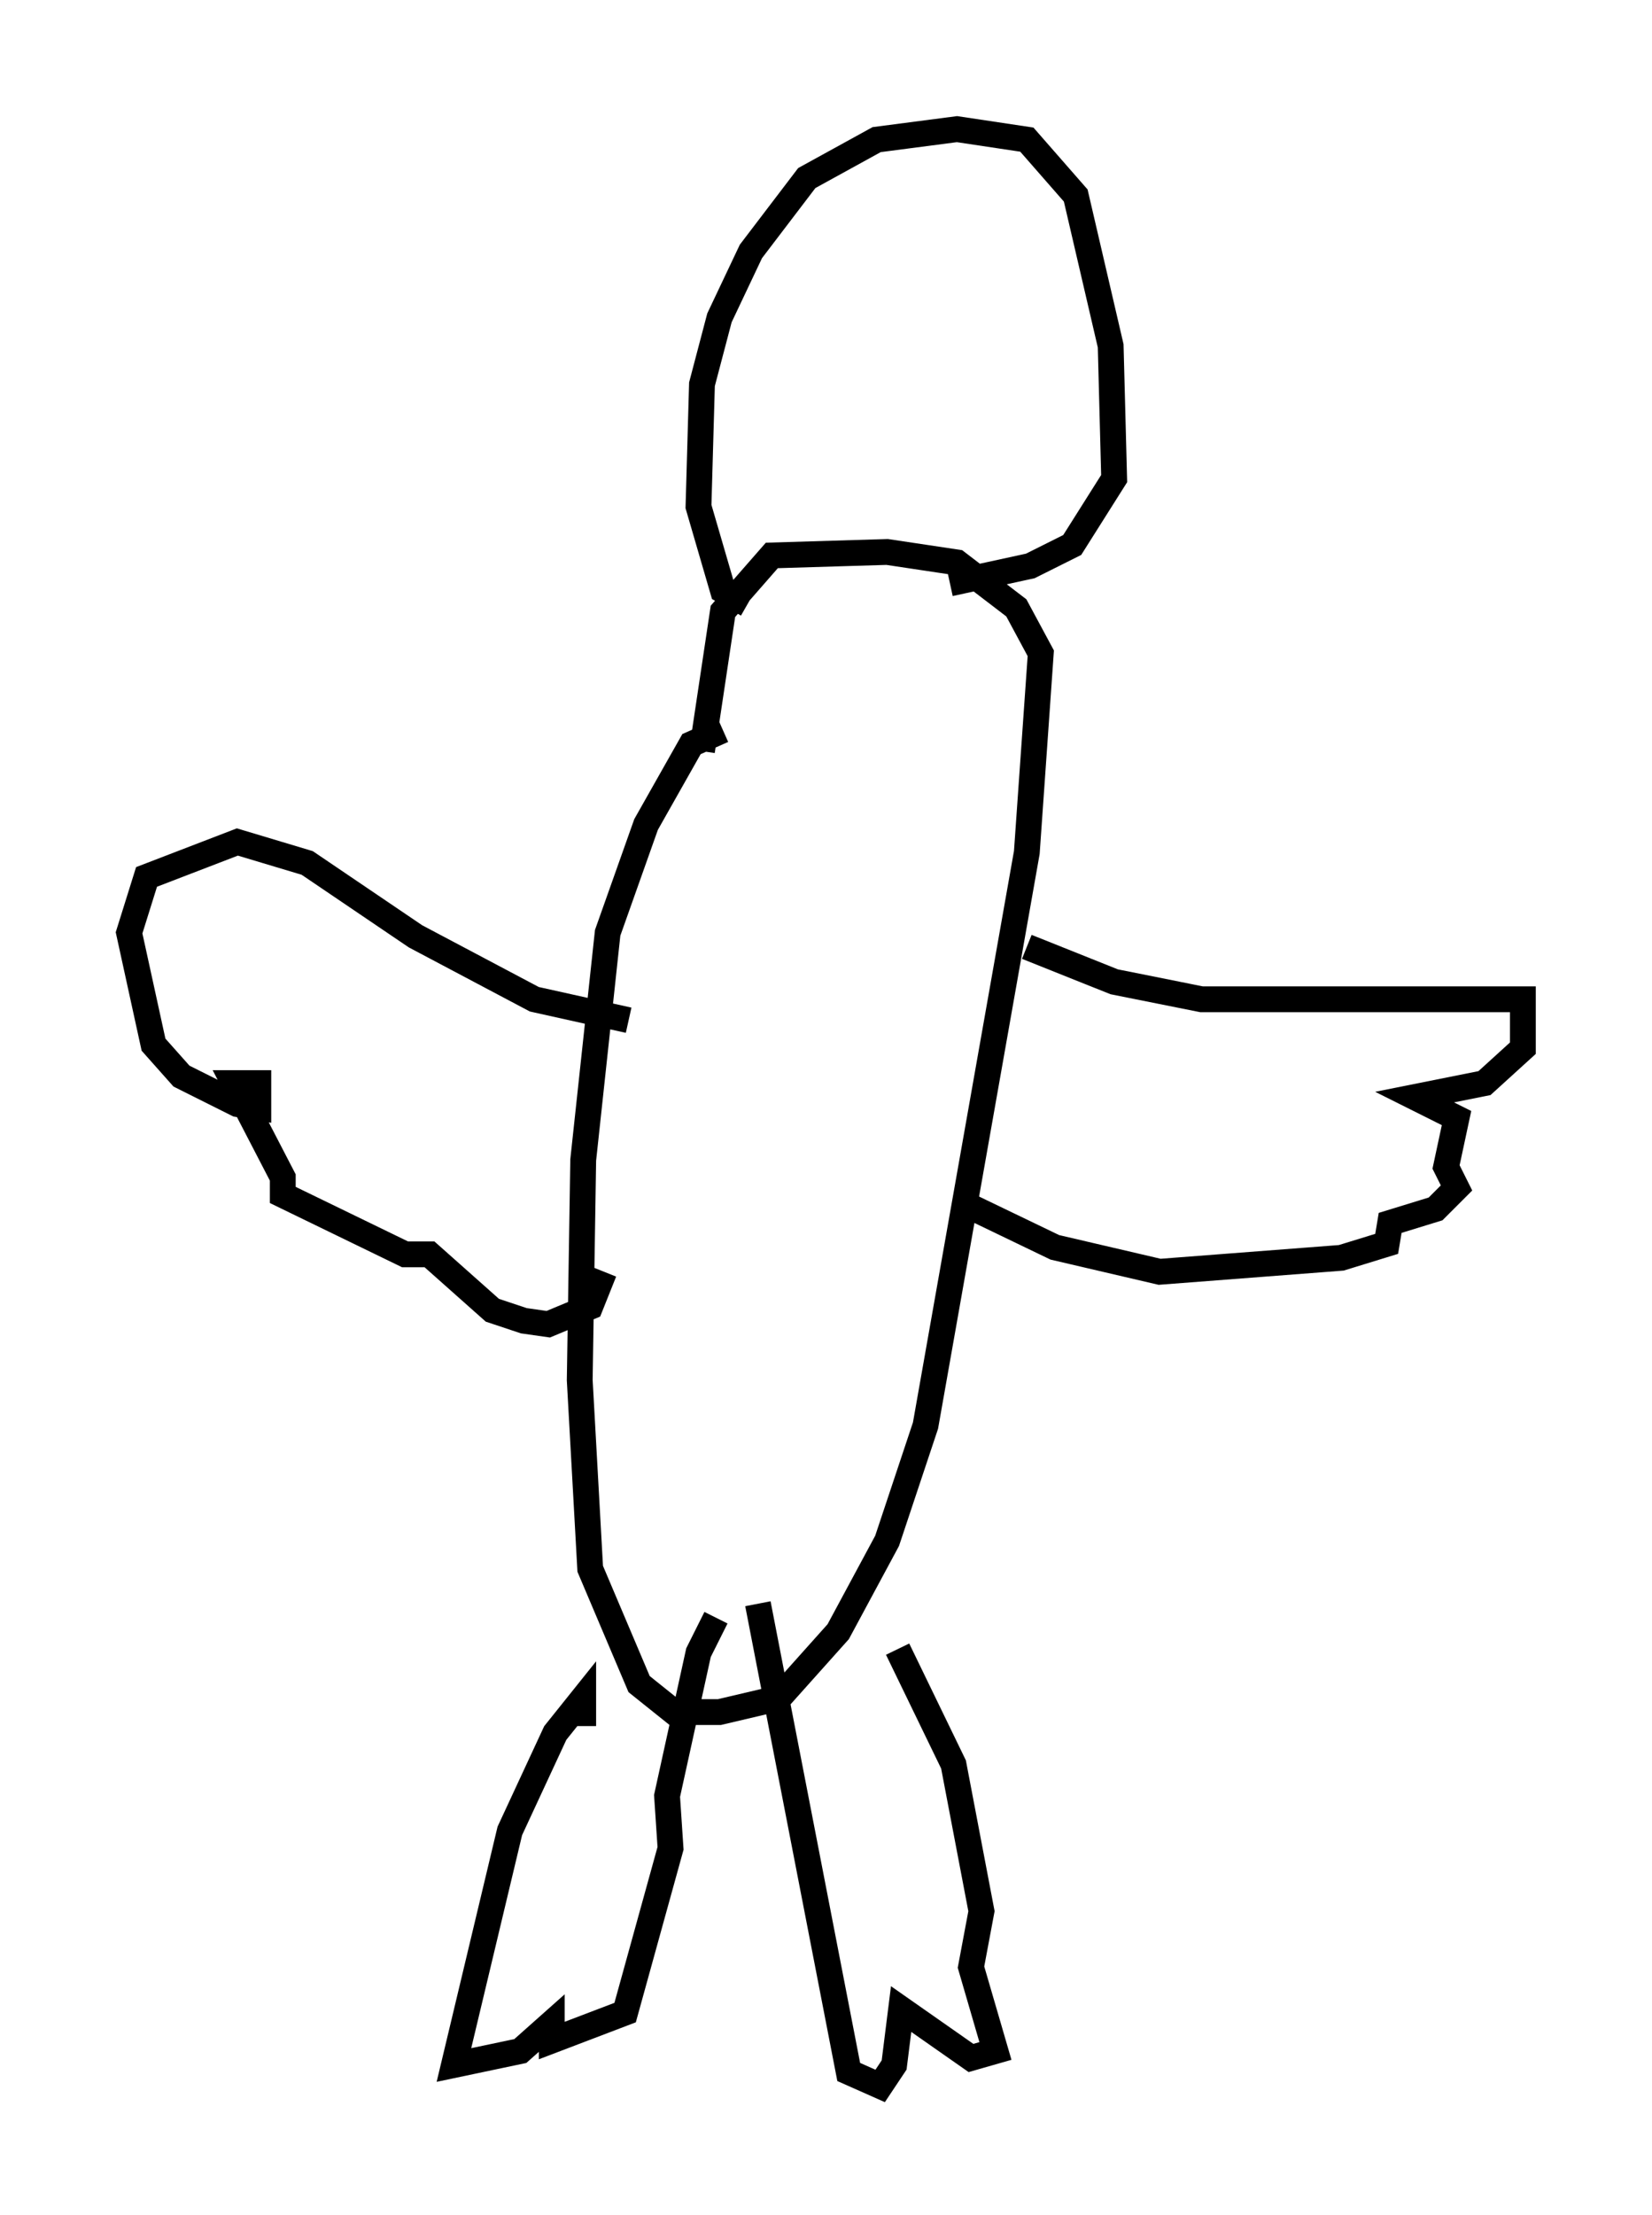 <?xml version="1.0" encoding="utf-8" ?>
<svg baseProfile="full" height="85.777" version="1.1" width="63.991" xmlns="http://www.w3.org/2000/svg" xmlns:ev="http://www.w3.org/2001/xml-events" xmlns:xlink="http://www.w3.org/1999/xlink"><defs /><rect fill="white" height="85.777" width="63.991" x="0" y="0" /><path d="M29.086, 28.951 m-1.083, -0.677 l-1.218, 0.541 -1.759, 3.112 l-1.488, 4.195 -0.947, 8.796 l-0.135, 8.525 0.406, 7.307 l1.894, 4.465 1.353, 1.083 l1.759, 0.0 2.3, -0.541 l2.3, -2.571 1.894, -3.518 l1.488, -4.465 3.924, -22.192 l0.541, -7.713 -0.947, -1.759 l-2.3, -1.759 -2.706, -0.406 l-4.465, 0.135 -1.894, 2.165 l-0.812, 5.413 m1.759, -5.683 l-0.947, -0.541 -0.947, -3.248 l0.135, -4.736 0.677, -2.571 l1.218, -2.571 2.165, -2.842 l2.706, -1.488 3.112, -0.406 l2.706, 0.406 1.894, 2.165 l1.353, 5.819 0.135, 5.142 l-1.624, 2.571 -1.624, 0.812 l-3.112, 0.677 m2.977, 14.073 l3.383, 1.353 3.383, 0.677 l12.449, 0.0 0.0, 1.894 l-1.488, 1.353 -2.706, 0.541 l1.624, 0.812 -0.406, 1.894 l0.406, 0.812 -0.812, 0.812 l-1.759, 0.541 -0.135, 0.812 l-1.759, 0.541 -7.036, 0.541 l-4.059, -0.947 -3.654, -1.759 m-12.855, -7.036 l-3.654, -0.812 -4.601, -2.436 l-4.195, -2.842 -2.706, -0.812 l-3.518, 1.353 -0.677, 2.165 l0.947, 4.33 1.083, 1.218 l2.165, 1.083 0.812, 0.135 l0.0, -0.947 -0.947, 0.0 l1.894, 3.654 0.0, 0.677 l4.736, 2.3 0.947, 0.0 l2.436, 2.165 1.218, 0.406 l0.947, 0.135 1.624, -0.677 l0.541, -1.353 m-0.812, 17.591 l0.0, -1.083 -1.083, 1.353 l-1.759, 3.789 -2.165, 9.066 l2.571, -0.541 1.218, -1.083 l0.0, 0.677 2.842, -1.083 l1.759, -6.36 -0.135, -2.03 l1.218, -5.548 0.677, -1.353 m1.624, -0.541 l3.518, 18.132 1.218, 0.541 l0.541, -0.812 0.271, -2.165 l2.706, 1.894 0.947, -0.271 l-0.947, -3.248 0.406, -2.165 l-1.083, -5.683 -2.165, -4.465 " fill="none" stroke="black" stroke-width="1" /></svg>
